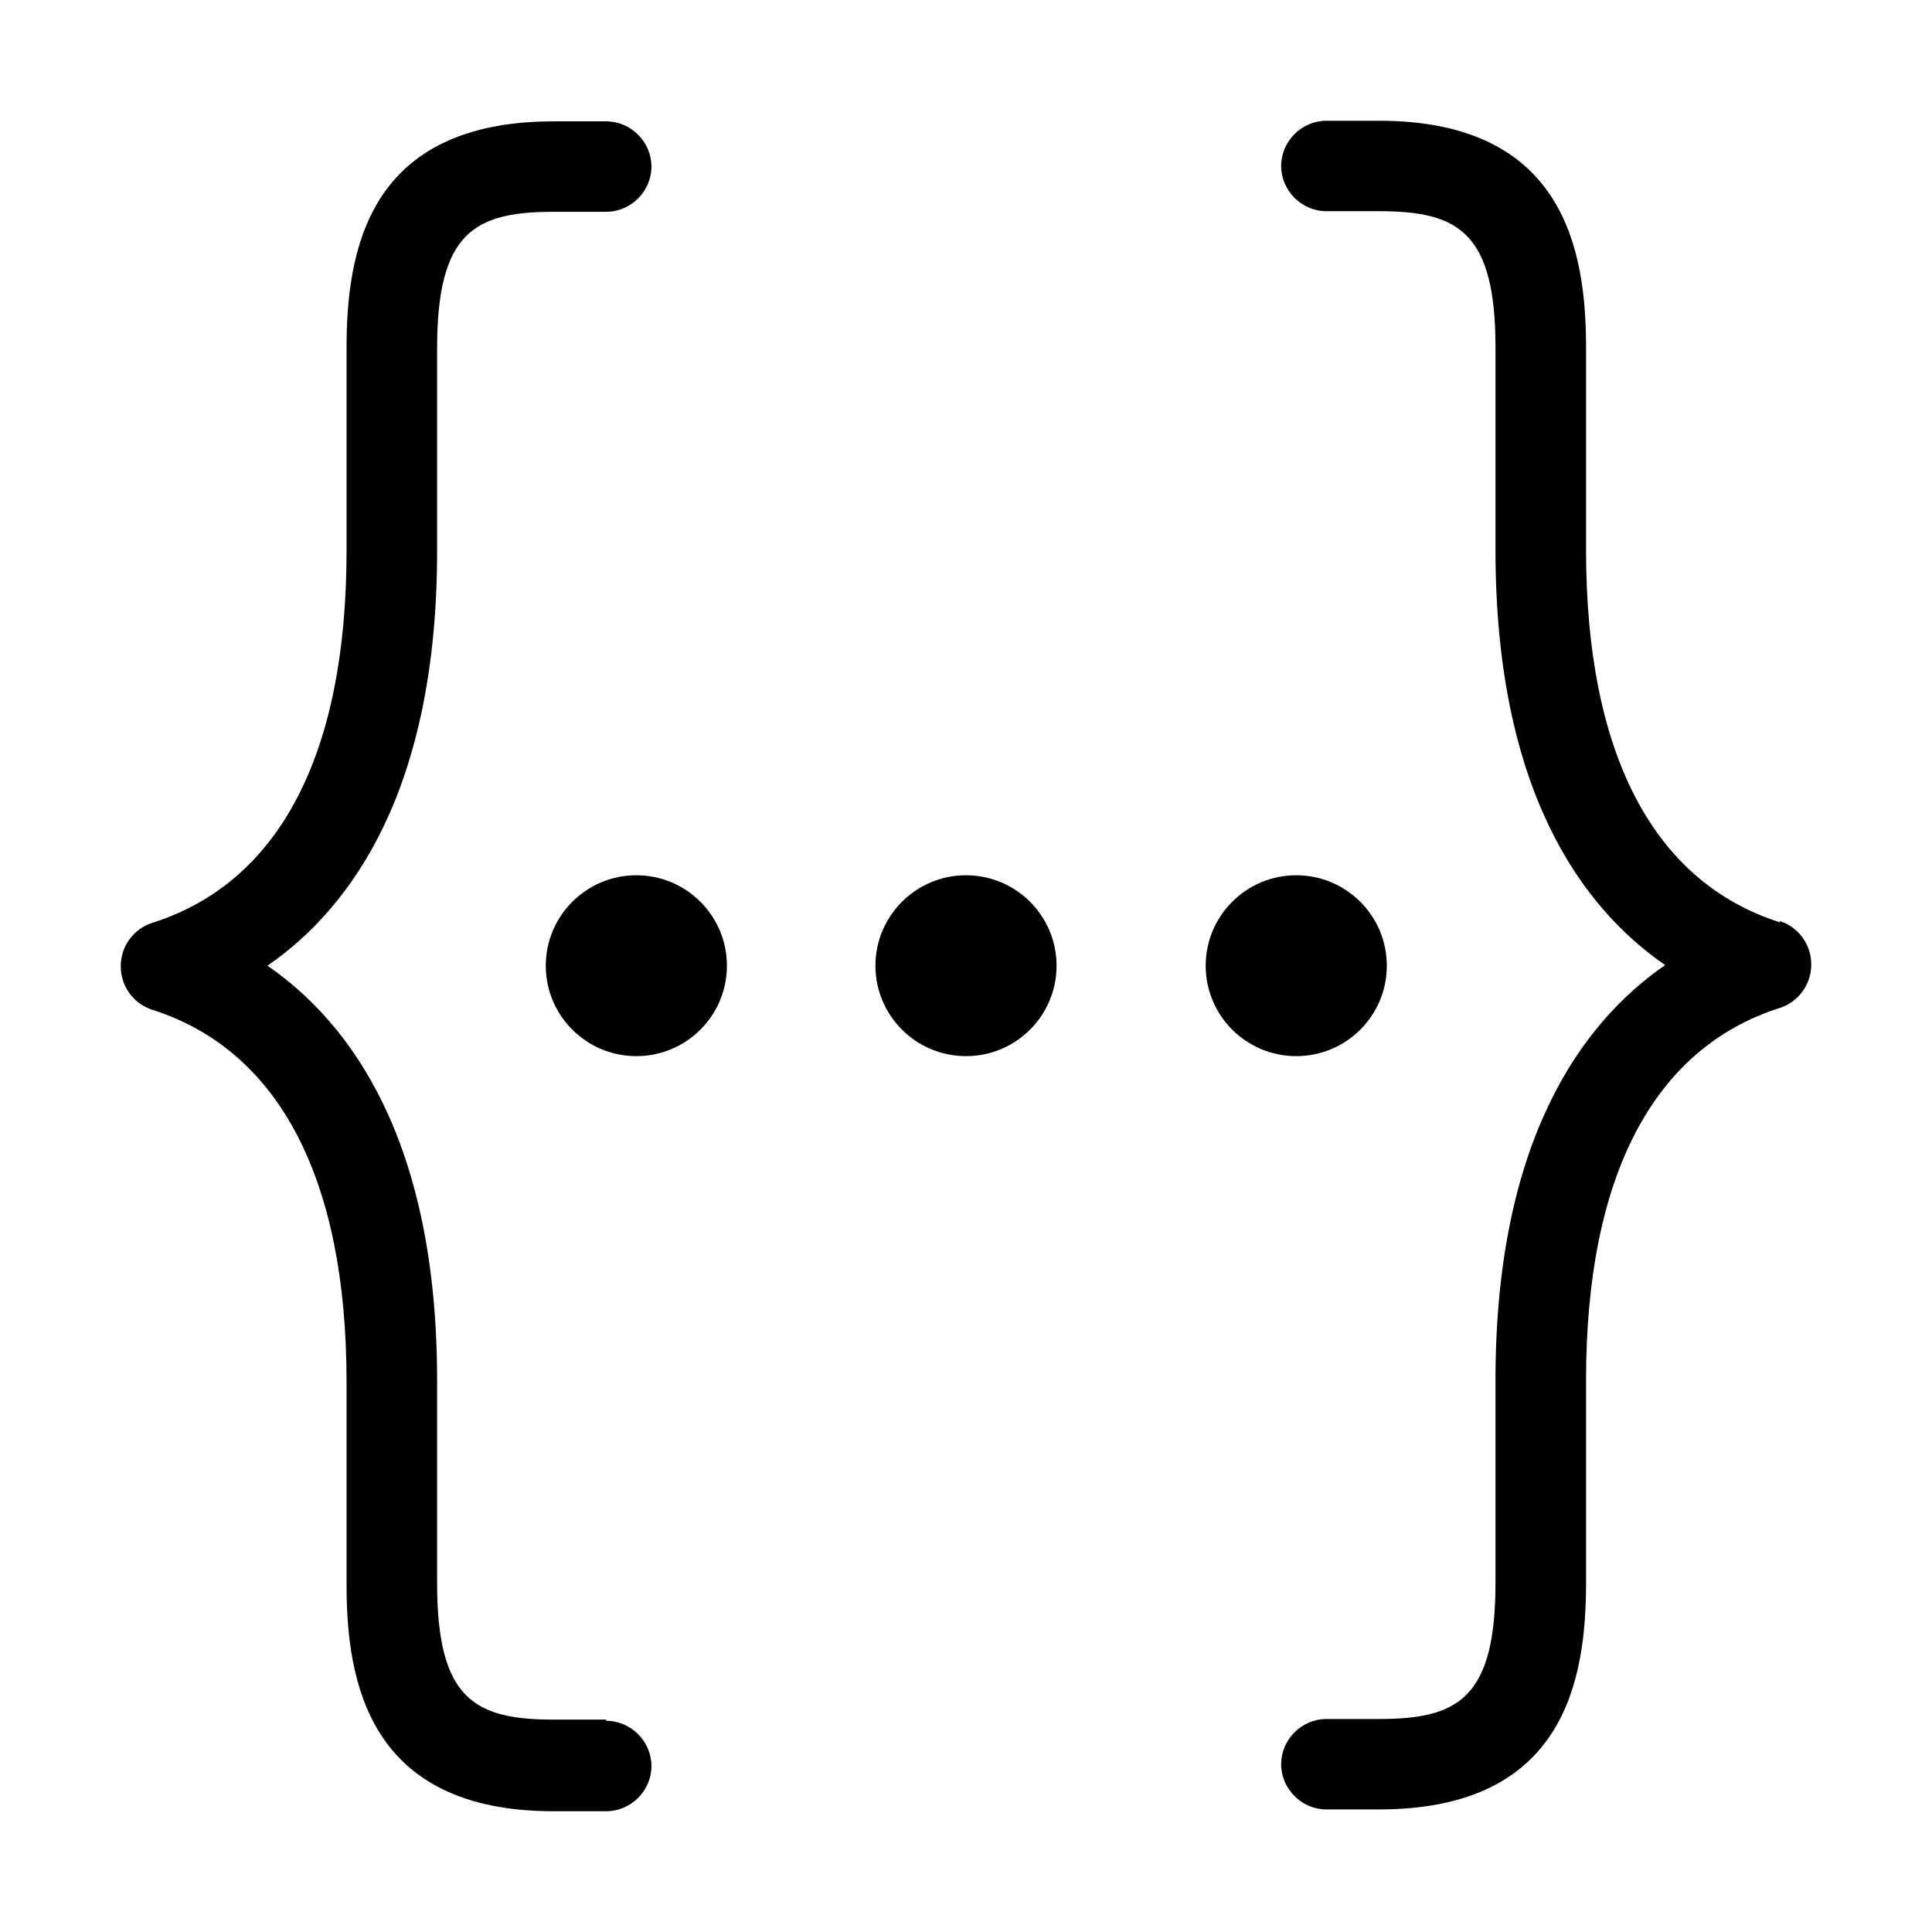 <svg width="32" height="32" viewBox="0 0 32 32" fill="none" xmlns="http://www.w3.org/2000/svg">
<path d="M16 17.493C16.828 17.493 17.5 16.823 17.5 15.995C17.5 15.168 16.828 14.497 16 14.497C15.172 14.497 14.5 15.168 14.5 15.995C14.5 16.823 15.172 17.493 16 17.493Z" fill="black"/>
<path d="M10.54 17.493C11.368 17.493 12.04 16.823 12.04 15.995C12.04 15.168 11.368 14.497 10.54 14.497C9.712 14.497 9.04 15.168 9.04 15.995C9.04 16.823 9.712 17.493 10.54 17.493Z" fill="black"/>
<path d="M29.48 15.276C27.38 14.607 26.27 12.479 26.27 9.112V5.756C26.27 4.148 25.91 2 22.84 2H21.97C21.56 2 21.22 2.34 21.22 2.749C21.22 3.159 21.56 3.498 21.97 3.498H22.84C24.15 3.498 24.77 3.838 24.77 5.756V9.112C24.77 13.078 26.19 15.026 27.58 15.985C26.19 16.944 24.77 18.902 24.77 22.858V26.214C24.77 28.132 24.15 28.472 22.84 28.472H21.97C21.56 28.472 21.22 28.811 21.22 29.221C21.22 29.63 21.56 29.97 21.97 29.97H22.84C25.92 29.97 26.27 27.822 26.27 26.214V22.858C26.27 19.491 27.38 17.363 29.48 16.694C29.79 16.594 30 16.305 30 15.975C30 15.645 29.79 15.356 29.48 15.256V15.276Z" fill="black"/>
<path d="M21.47 17.493C22.298 17.493 22.97 16.823 22.97 15.995C22.97 15.168 22.298 14.497 21.47 14.497C20.642 14.497 19.97 15.168 19.97 15.995C19.97 16.823 20.642 17.493 21.47 17.493Z" fill="black"/>
<path d="M10.04 28.482H9.17C7.86 28.482 7.24 28.142 7.24 26.224V22.868C7.24 18.902 5.82 16.954 4.43 15.995C5.82 15.036 7.24 13.078 7.24 9.122V5.766C7.24 3.848 7.86 3.508 9.17 3.508H10.04C10.45 3.508 10.79 3.169 10.79 2.759C10.79 2.35 10.45 2.01 10.04 2.01H9.17C6.09 2.01 5.74 4.158 5.74 5.766V9.122C5.74 12.489 4.63 14.617 2.52 15.286C2.21 15.386 2 15.675 2 16.005C2 16.335 2.21 16.624 2.52 16.724C4.62 17.393 5.74 19.521 5.74 22.888V26.244C5.74 27.852 6.1 30 9.17 30H10.04C10.45 30 10.79 29.66 10.79 29.251C10.79 28.841 10.45 28.502 10.04 28.502V28.482Z" fill="black"/>
</svg>
